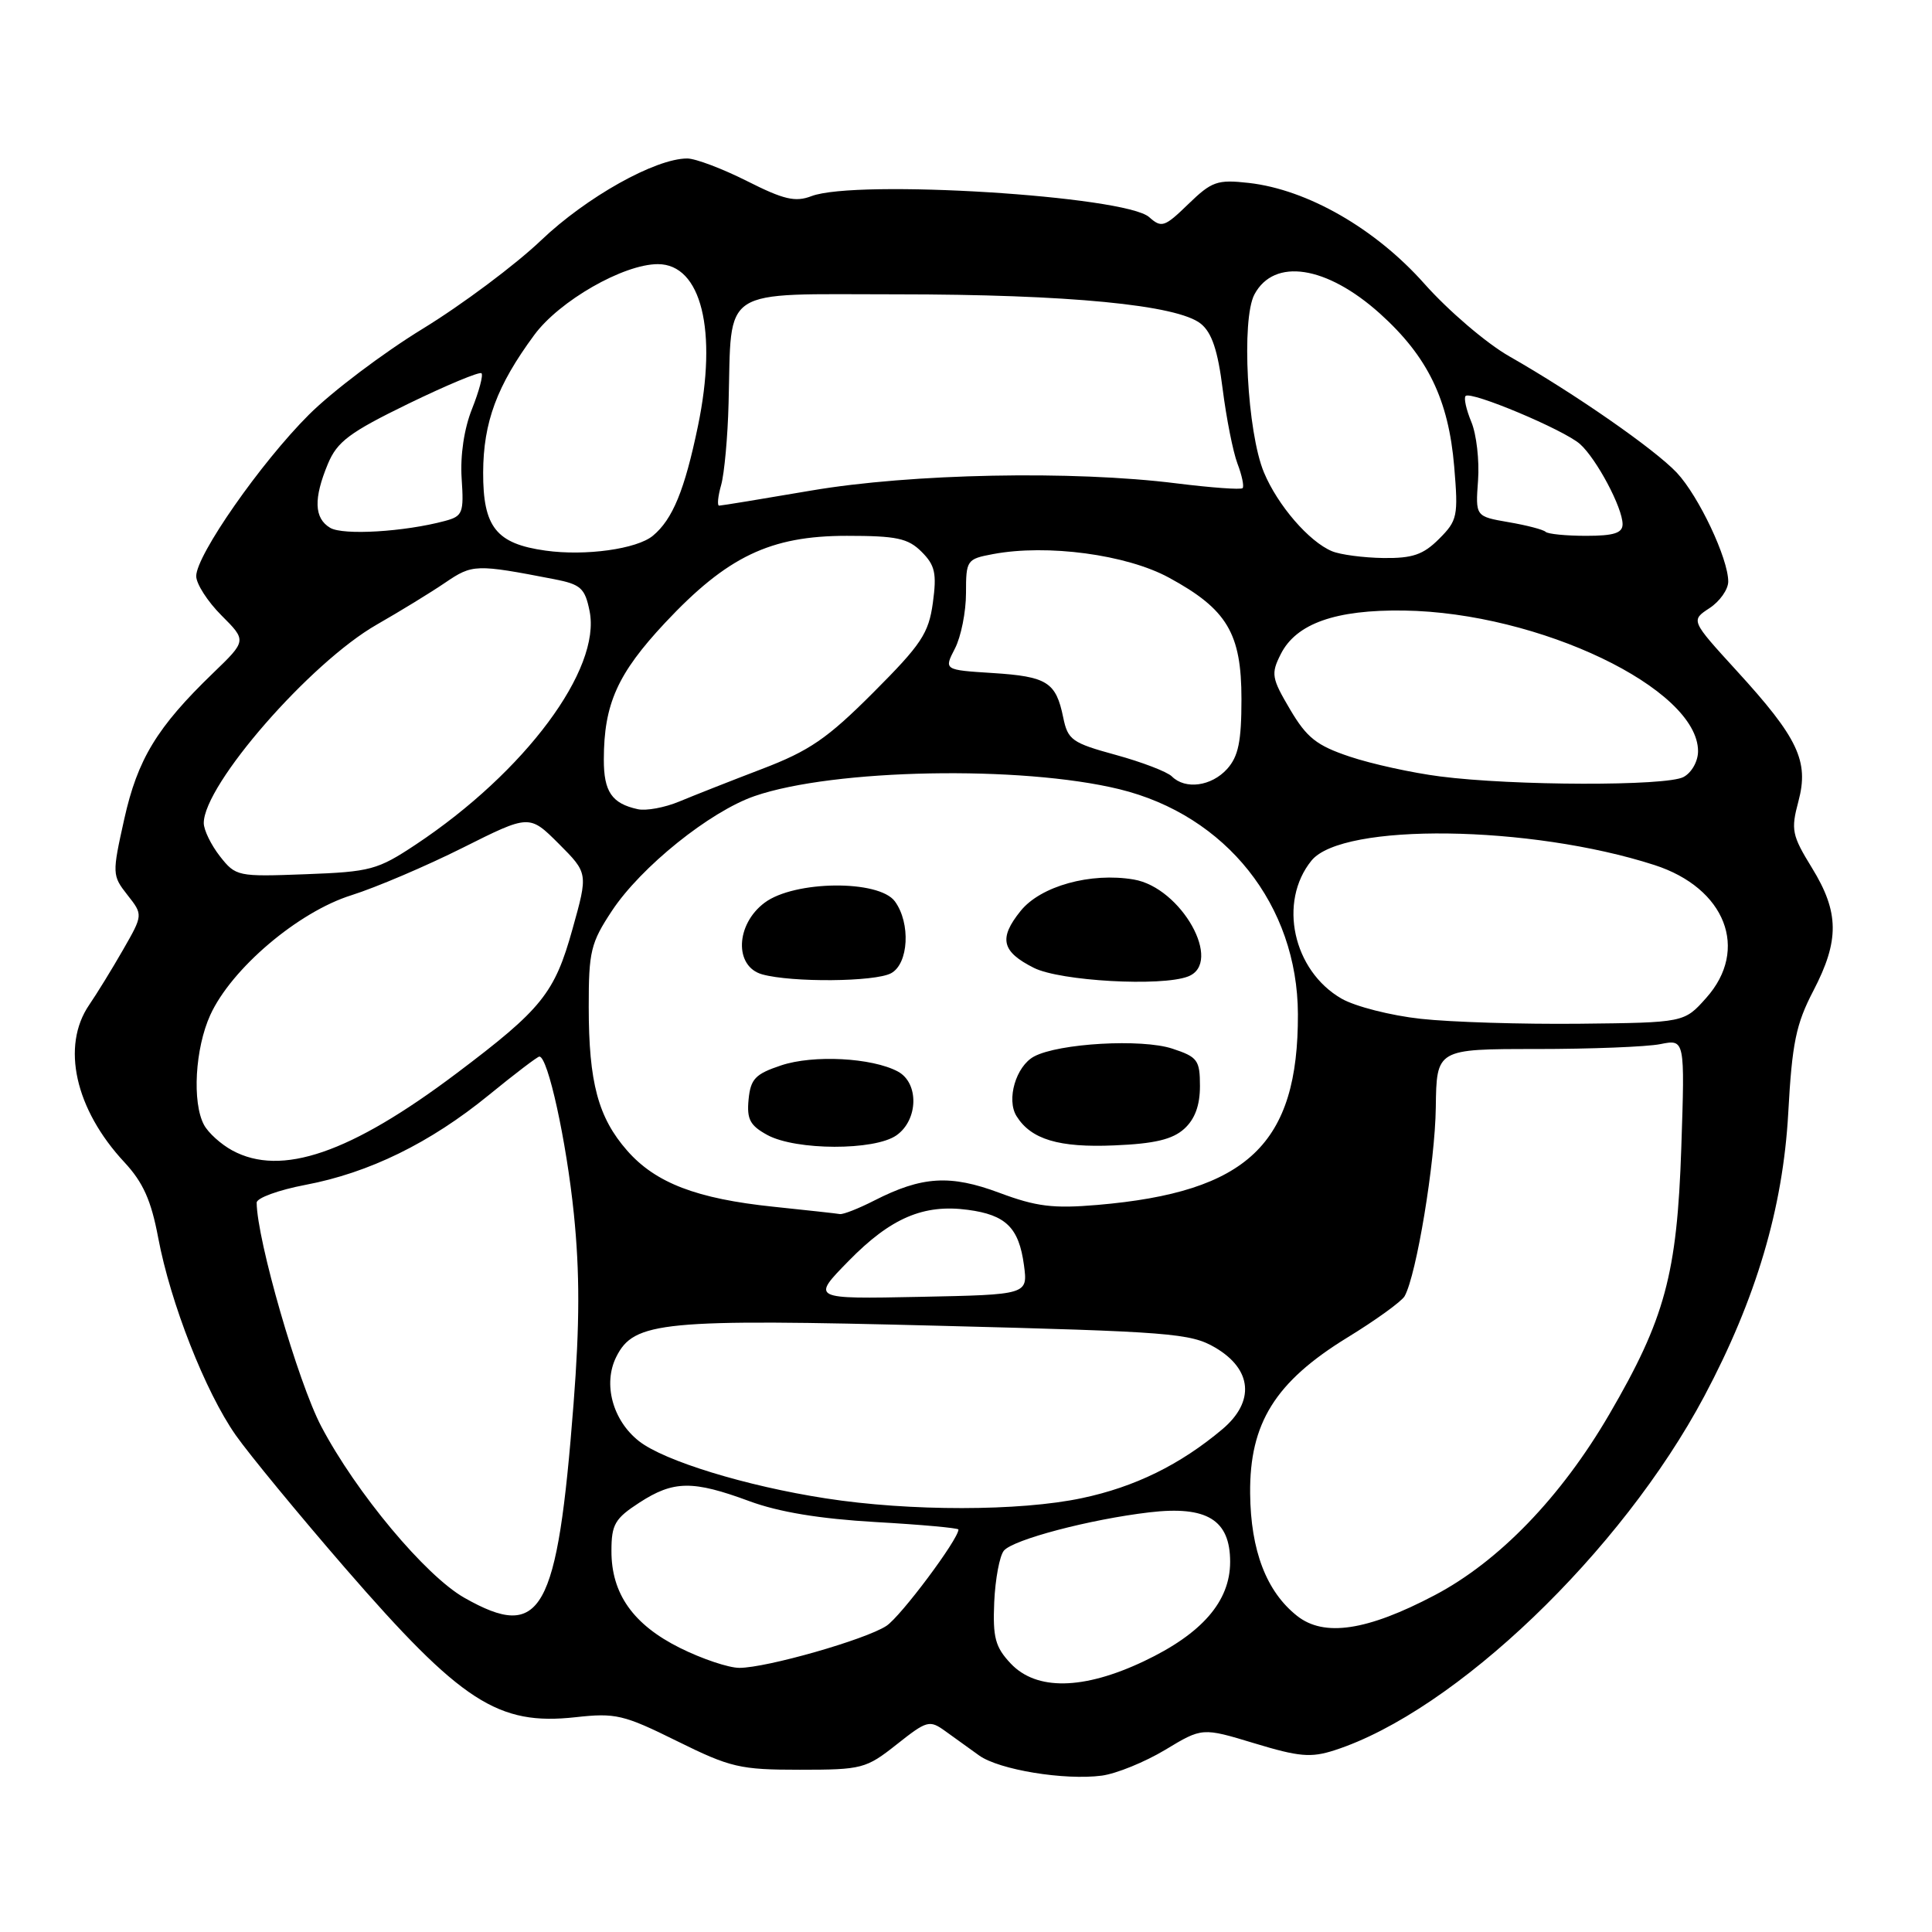 <?xml version="1.0" encoding="UTF-8" standalone="no"?>
<!DOCTYPE svg PUBLIC "-//W3C//DTD SVG 1.1//EN" "http://www.w3.org/Graphics/SVG/1.1/DTD/svg11.dtd" >
<svg xmlns="http://www.w3.org/2000/svg" xmlns:xlink="http://www.w3.org/1999/xlink" version="1.1" viewBox="0 0 256 256">
 <g >
 <path fill="currentColor"
d=" M 154.40 231.86 C 159.30 228.90 159.30 228.90 166.23 231.00 C 172.13 232.79 173.70 232.93 176.83 231.92 C 192.79 226.76 214.85 205.64 225.83 185.00 C 232.69 172.10 236.25 160.10 236.95 147.50 C 237.46 138.19 237.98 135.70 240.28 131.28 C 243.75 124.62 243.71 120.88 240.10 115.01 C 237.43 110.67 237.29 109.96 238.30 106.18 C 239.72 100.86 238.27 97.79 230.10 88.86 C 224.03 82.21 224.03 82.21 226.52 80.58 C 227.88 79.69 229.00 78.10 229.00 77.06 C 229.00 74.00 225.09 65.74 222.19 62.64 C 219.25 59.52 208.68 52.17 200.00 47.22 C 196.97 45.50 191.91 41.17 188.74 37.60 C 182.25 30.29 173.24 25.12 165.48 24.24 C 161.29 23.77 160.57 24.03 157.46 27.04 C 154.31 30.10 153.91 30.23 152.27 28.77 C 149.10 25.95 113.47 23.73 107.52 25.99 C 105.38 26.81 103.85 26.45 98.98 23.99 C 95.72 22.35 92.16 21.00 91.06 21.00 C 86.84 21.00 77.71 26.11 71.70 31.84 C 68.29 35.09 61.23 40.37 56.00 43.57 C 50.77 46.77 43.99 51.89 40.93 54.95 C 34.58 61.28 26.00 73.57 26.00 76.34 C 26.00 77.36 27.51 79.71 29.34 81.54 C 32.69 84.89 32.69 84.89 28.23 89.19 C 20.80 96.36 18.23 100.59 16.46 108.55 C 14.85 115.79 14.86 116.00 16.88 118.58 C 18.96 121.22 18.96 121.22 16.30 125.86 C 14.84 128.41 12.82 131.69 11.82 133.15 C 8.08 138.61 9.95 146.99 16.48 154.00 C 18.96 156.67 20.03 159.05 20.96 164.00 C 22.59 172.67 27.21 184.42 31.23 190.16 C 33.03 192.72 39.55 200.64 45.71 207.75 C 61.14 225.54 65.98 228.67 76.26 227.54 C 81.56 226.95 82.63 227.20 89.70 230.70 C 96.80 234.21 98.05 234.50 105.98 234.50 C 114.22 234.50 114.75 234.36 118.81 231.15 C 122.84 227.96 123.16 227.87 125.28 229.40 C 126.50 230.29 128.51 231.73 129.74 232.61 C 132.39 234.51 141.07 235.93 146.00 235.28 C 147.93 235.02 151.70 233.48 154.40 231.86 Z  M 133.92 220.42 C 131.87 218.24 131.54 216.98 131.74 212.28 C 131.88 209.22 132.45 206.16 133.02 205.47 C 134.25 204.00 144.41 201.32 152.32 200.39 C 159.92 199.50 163.00 201.39 163.00 206.95 C 163.00 212.19 159.27 216.48 151.54 220.14 C 143.53 223.93 137.32 224.03 133.92 220.42 Z  M 90.10 218.36 C 83.90 215.27 81.00 211.17 81.02 205.50 C 81.02 201.99 81.48 201.21 84.73 199.10 C 89.25 196.17 91.79 196.14 99.29 198.91 C 103.21 200.36 108.62 201.25 116.04 201.68 C 122.07 202.02 127.00 202.47 127.00 202.67 C 127.00 203.96 119.35 214.20 117.45 215.44 C 114.67 217.26 101.57 221.00 97.97 221.00 C 96.55 221.00 93.01 219.81 90.10 218.36 Z  M 171.88 214.12 C 167.81 210.91 165.72 205.47 165.65 197.89 C 165.56 188.58 168.97 183.11 178.50 177.25 C 182.31 174.92 185.73 172.44 186.12 171.75 C 187.69 168.94 190.16 154.00 190.25 146.75 C 190.35 139.00 190.35 139.00 203.55 139.00 C 210.81 139.00 218.21 138.71 220.01 138.35 C 223.26 137.70 223.26 137.70 222.78 152.10 C 222.22 168.83 220.62 174.75 213.23 187.42 C 206.84 198.38 198.60 206.91 190.09 211.38 C 181.14 216.09 175.45 216.94 171.88 214.12 Z  M 61.54 211.72 C 56.38 208.80 47.19 197.79 42.56 188.99 C 39.48 183.12 34.05 164.31 34.01 159.36 C 34.00 158.74 36.91 157.68 40.48 157.00 C 48.90 155.41 56.99 151.45 64.76 145.11 C 68.20 142.30 71.22 140.00 71.47 140.00 C 72.60 140.00 75.05 151.16 76.04 160.85 C 76.83 168.61 76.82 175.43 76.00 186.00 C 73.85 213.81 71.76 217.51 61.54 211.72 Z  M 109.40 198.54 C 98.85 196.91 88.00 193.58 84.67 190.96 C 81.17 188.21 79.87 183.36 81.66 179.79 C 84.00 175.09 87.78 174.73 124.44 175.67 C 155.06 176.45 157.76 176.66 161.00 178.55 C 165.93 181.43 166.31 185.72 161.97 189.38 C 156.38 194.08 150.38 197.03 143.36 198.51 C 135.13 200.26 120.51 200.27 109.40 198.54 Z  M 112.45 167.08 C 118.03 161.38 122.38 159.52 128.25 160.31 C 133.30 160.98 135.01 162.68 135.68 167.64 C 136.20 171.55 136.20 171.55 121.85 171.84 C 107.50 172.13 107.50 172.13 112.45 167.08 Z  M 102.50 159.90 C 92.31 158.84 86.86 156.75 83.10 152.46 C 79.26 148.08 78.01 143.44 78.01 133.42 C 78.00 126.06 78.28 124.93 81.09 120.68 C 84.94 114.86 94.08 107.52 100.00 105.48 C 110.48 101.87 135.29 101.40 148.31 104.57 C 162.48 108.03 171.93 119.94 171.98 134.38 C 172.03 151.58 165.33 157.96 145.41 159.66 C 139.55 160.16 137.31 159.88 132.44 158.06 C 125.92 155.62 122.17 155.85 115.84 159.08 C 113.77 160.14 111.72 160.94 111.29 160.87 C 110.86 160.79 106.90 160.36 102.50 159.90 Z  M 118.78 150.44 C 121.68 148.41 121.80 143.50 118.97 141.98 C 115.55 140.15 107.77 139.74 103.50 141.17 C 100.08 142.31 99.46 142.96 99.19 145.69 C 98.94 148.31 99.38 149.14 101.69 150.40 C 105.48 152.45 115.87 152.48 118.78 150.44 Z  M 156.91 149.58 C 158.33 148.30 159.00 146.47 159.00 143.92 C 159.00 140.47 158.69 140.05 155.34 138.95 C 151.29 137.61 140.29 138.24 137.02 139.99 C 134.62 141.28 133.32 145.70 134.70 147.90 C 136.62 150.98 140.31 152.09 147.66 151.77 C 152.98 151.55 155.36 150.98 156.91 149.58 Z  M 118.07 128.96 C 120.40 127.71 120.69 122.33 118.58 119.44 C 116.47 116.55 105.27 116.66 101.32 119.61 C 97.46 122.49 97.27 128.07 101.00 129.11 C 104.93 130.20 115.93 130.11 118.07 128.96 Z  M 157.42 129.39 C 162.12 127.59 156.54 117.61 150.23 116.54 C 144.51 115.57 137.89 117.41 135.24 120.70 C 132.30 124.34 132.72 126.10 137.00 128.25 C 140.50 130.00 153.88 130.75 157.42 129.39 Z  M 30.78 152.44 C 29.28 151.63 27.59 150.10 27.03 149.05 C 25.44 146.08 25.85 138.92 27.86 134.50 C 30.66 128.35 39.51 120.83 46.57 118.62 C 49.83 117.59 56.47 114.76 61.32 112.33 C 70.14 107.91 70.14 107.91 74.04 111.80 C 77.93 115.70 77.93 115.70 75.86 123.10 C 73.49 131.61 71.82 133.69 60.50 142.22 C 46.44 152.81 37.27 155.96 30.78 152.44 Z  M 188.27 135.00 C 184.29 134.57 179.57 133.36 177.77 132.33 C 171.32 128.62 169.34 119.50 173.78 114.03 C 177.88 108.99 202.77 109.31 219.22 114.62 C 228.64 117.66 231.82 125.81 226.08 132.23 C 223.17 135.50 223.17 135.50 209.33 135.65 C 201.73 135.73 192.25 135.44 188.27 135.00 Z  M 29.14 113.46 C 27.97 111.96 27.00 109.98 27.00 109.06 C 27.00 103.98 41.11 87.80 49.93 82.76 C 52.99 81.01 57.08 78.51 59.00 77.20 C 62.61 74.75 63.03 74.73 73.46 76.75 C 76.95 77.43 77.51 77.93 78.12 80.96 C 79.70 88.67 69.57 102.29 55.09 111.91 C 50.02 115.27 49.10 115.52 40.48 115.84 C 31.48 116.18 31.24 116.13 29.14 113.46 Z  M 84.50 107.22 C 81.07 106.47 80.00 104.90 80.01 100.63 C 80.02 93.29 81.82 89.27 88.11 82.54 C 96.35 73.74 102.06 71.00 112.20 71.00 C 118.81 71.00 120.32 71.32 122.12 73.12 C 123.90 74.90 124.14 75.98 123.61 79.87 C 123.05 83.94 122.09 85.38 115.71 91.77 C 109.62 97.87 107.25 99.49 100.97 101.89 C 96.86 103.46 91.92 105.41 90.00 106.21 C 88.08 107.01 85.60 107.47 84.50 107.22 Z  M 155.28 102.88 C 154.67 102.27 151.32 100.98 147.85 100.03 C 142.04 98.44 141.49 98.05 140.88 95.06 C 139.92 90.38 138.75 89.64 131.53 89.18 C 125.07 88.77 125.07 88.77 126.53 85.94 C 127.34 84.38 128.00 81.07 128.00 78.59 C 128.00 74.22 128.10 74.07 131.58 73.42 C 138.76 72.07 149.27 73.48 154.89 76.54 C 162.60 80.73 164.50 83.91 164.50 92.64 C 164.50 98.26 164.09 100.23 162.60 101.89 C 160.52 104.19 157.06 104.66 155.28 102.88 Z  M 190.81 102.88 C 187.13 102.41 181.75 101.23 178.86 100.26 C 174.46 98.79 173.16 97.76 170.94 94.00 C 168.49 89.85 168.39 89.28 169.71 86.67 C 171.75 82.62 176.98 80.77 186.03 80.90 C 203.94 81.16 225.00 91.24 225.00 99.54 C 225.00 100.88 224.15 102.39 223.07 102.96 C 220.80 104.18 200.45 104.13 190.81 102.88 Z  M 72.29 72.96 C 65.75 72.05 64.00 69.85 64.02 62.60 C 64.05 55.93 65.84 51.10 70.79 44.39 C 74.11 39.87 82.61 35.00 87.17 35.00 C 92.93 35.00 95.11 43.81 92.48 56.46 C 90.72 64.94 89.13 68.82 86.51 70.99 C 84.39 72.75 77.57 73.70 72.29 72.96 Z  M 176.50 73.04 C 173.46 71.78 169.30 66.96 167.48 62.60 C 165.26 57.29 164.46 42.29 166.22 39.01 C 168.83 34.13 175.77 35.19 182.85 41.55 C 189.18 47.25 191.94 52.94 192.69 61.83 C 193.24 68.40 193.12 68.97 190.68 71.41 C 188.59 73.50 187.17 73.99 183.30 73.94 C 180.66 73.90 177.60 73.50 176.50 73.04 Z  M 43.75 69.94 C 41.62 68.67 41.53 66.07 43.45 61.46 C 44.68 58.51 46.32 57.29 54.12 53.49 C 59.19 51.03 63.55 49.21 63.80 49.46 C 64.05 49.71 63.48 51.83 62.55 54.17 C 61.50 56.79 60.97 60.33 61.17 63.39 C 61.48 67.98 61.31 68.40 58.95 69.03 C 53.60 70.47 45.46 70.96 43.75 69.94 Z  M 204.80 70.47 C 204.51 70.18 202.30 69.60 199.89 69.19 C 195.50 68.43 195.50 68.43 195.85 63.65 C 196.04 61.03 195.64 57.54 194.96 55.91 C 194.28 54.27 193.94 52.73 194.20 52.47 C 194.90 51.77 207.23 56.95 209.36 58.84 C 211.56 60.81 215.00 67.28 215.00 69.46 C 215.00 70.63 213.85 71.00 210.17 71.00 C 207.51 71.00 205.10 70.76 204.80 70.47 Z  M 95.56 64.25 C 95.98 62.74 96.43 57.87 96.54 53.43 C 96.97 37.80 95.12 39.00 118.76 39.00 C 141.57 39.00 156.03 40.40 159.12 42.90 C 160.58 44.08 161.37 46.45 162.01 51.56 C 162.50 55.42 163.38 59.87 163.97 61.43 C 164.57 63.00 164.87 64.46 164.65 64.68 C 164.42 64.91 160.49 64.62 155.90 64.05 C 142.15 62.32 120.69 62.75 107.50 65.00 C 101.07 66.10 95.57 67.00 95.29 67.00 C 95.01 67.00 95.13 65.76 95.56 64.25 Z "/>
</g>
</svg>